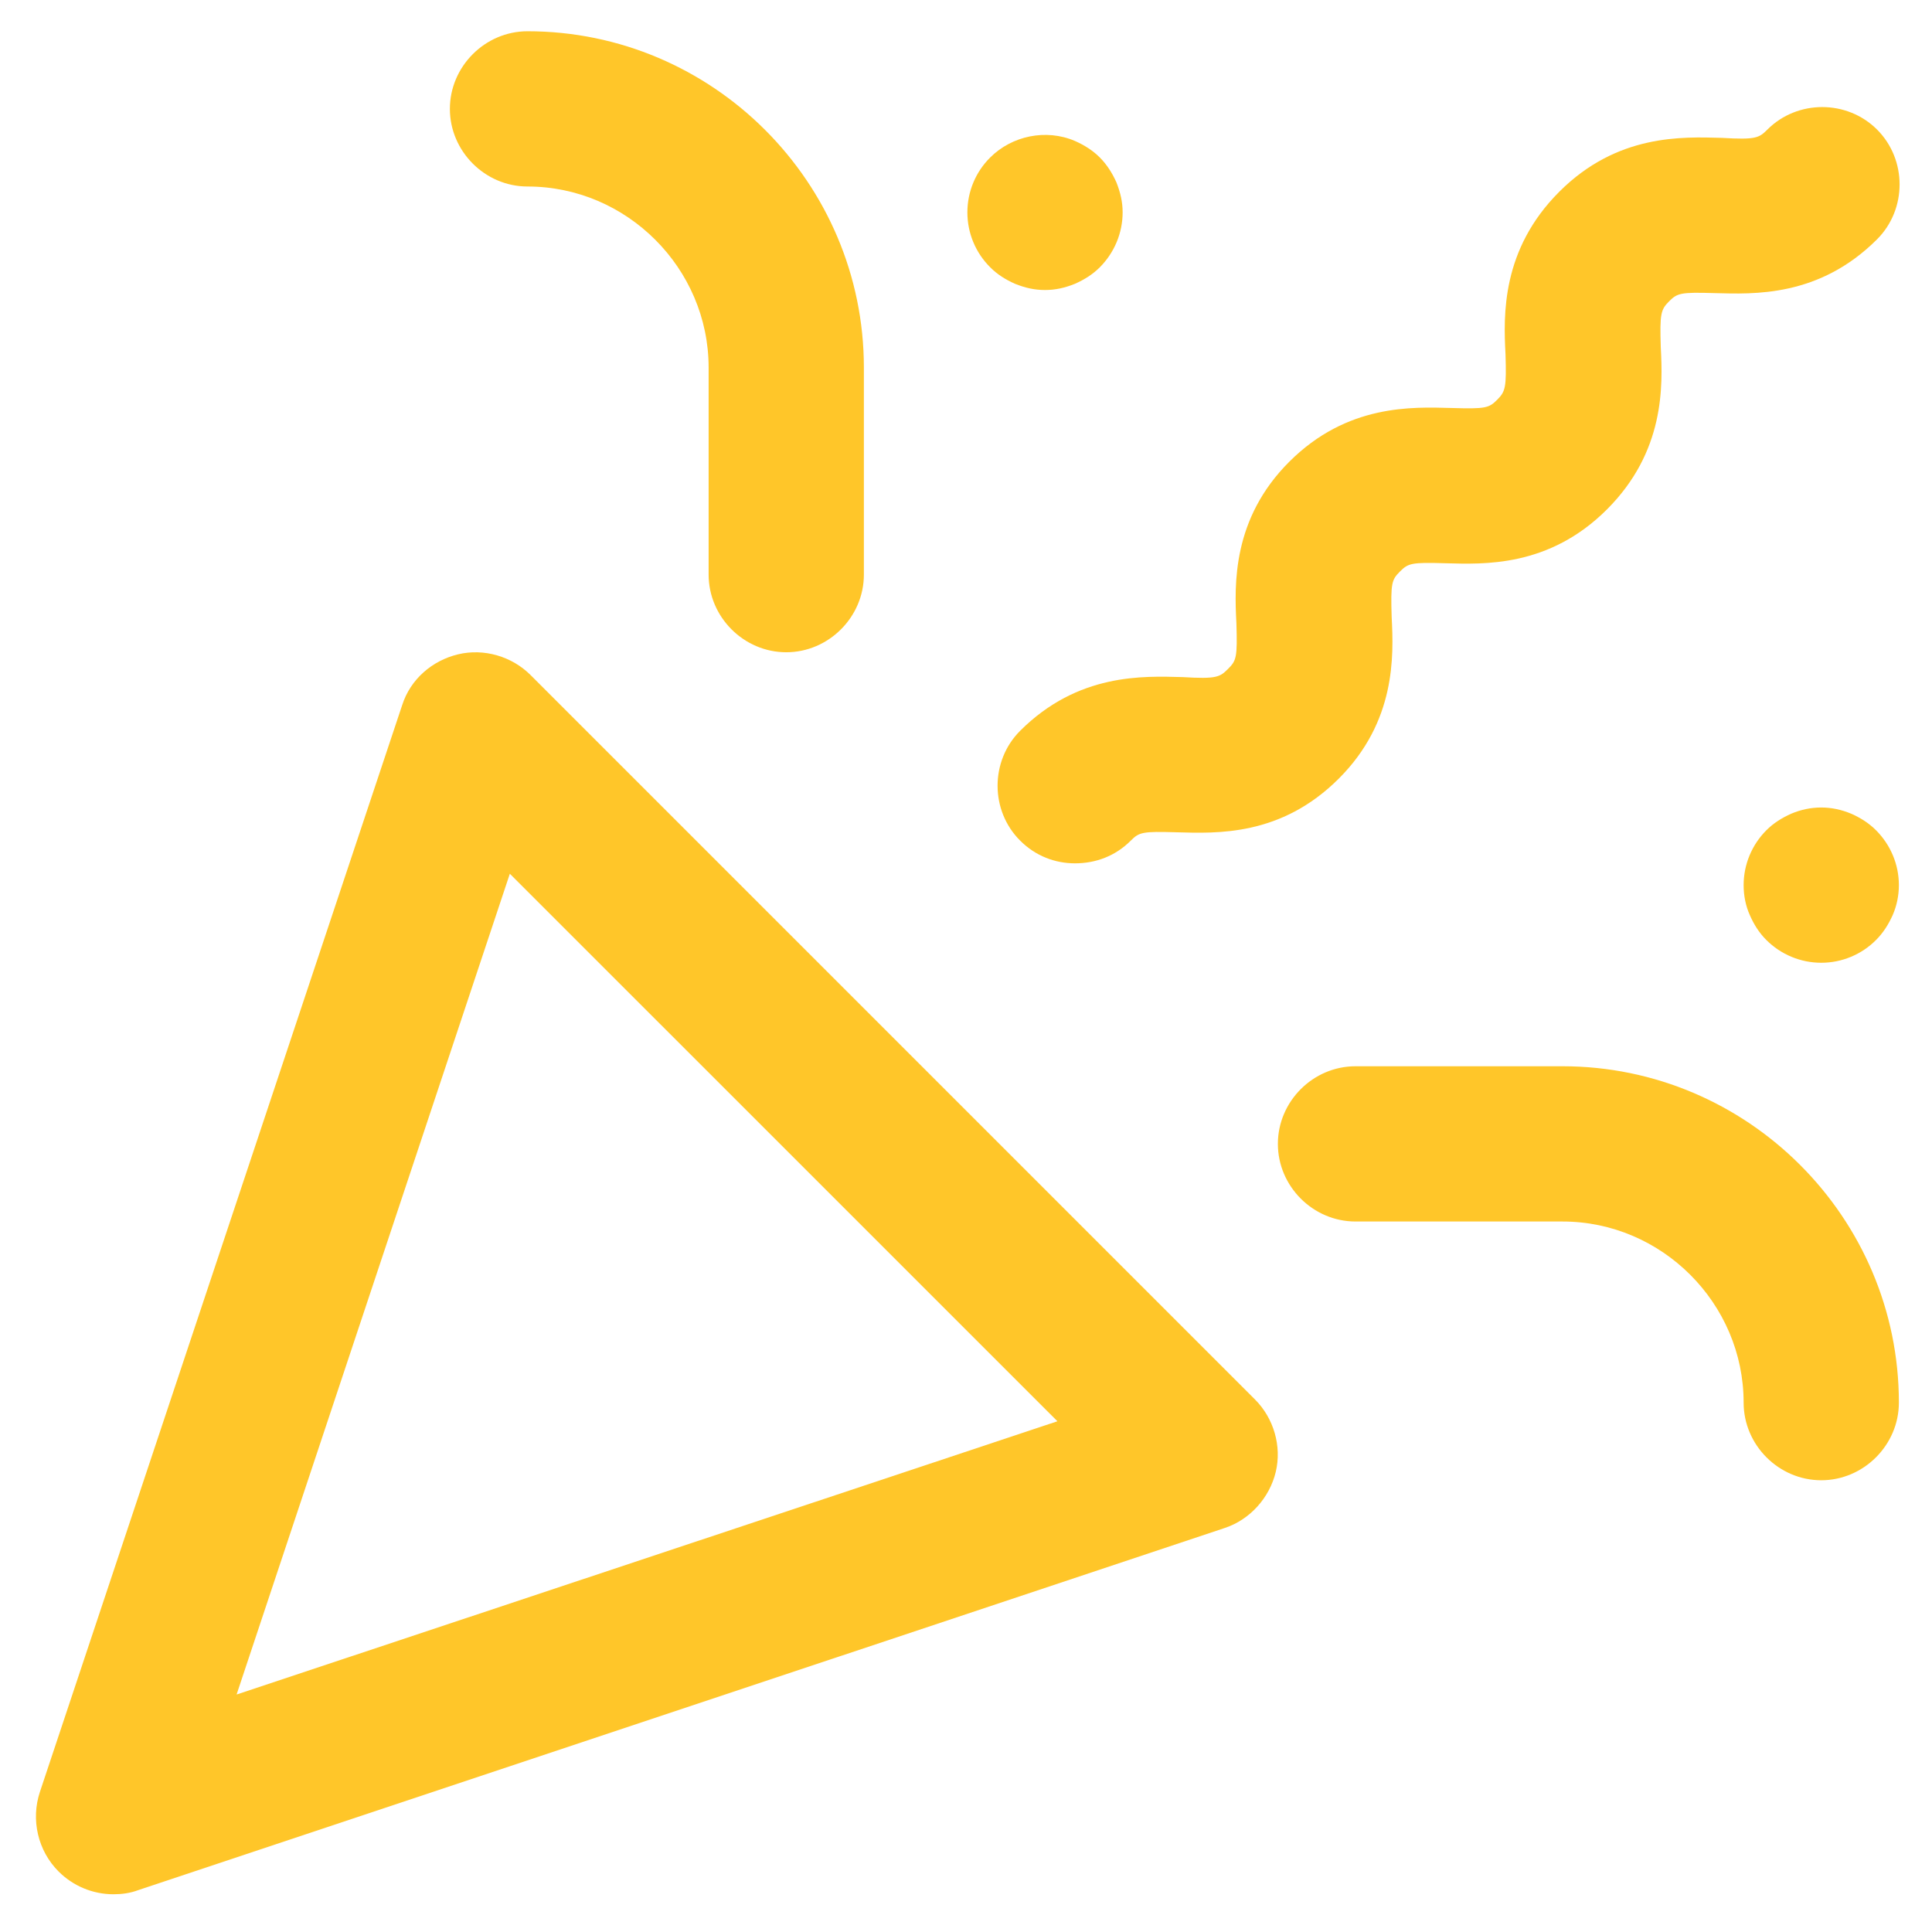 <svg width="28" height="28" viewBox="0 0 28 28" fill="none" xmlns="http://www.w3.org/2000/svg">
<path d="M1.644 27.453C1.344 27.453 1.059 27.333 0.849 27.123C0.549 26.823 0.444 26.373 0.579 25.968L5.829 10.218C5.949 9.843 6.264 9.573 6.639 9.483C7.014 9.393 7.419 9.513 7.689 9.783L18.189 20.283C18.459 20.553 18.579 20.958 18.489 21.333C18.399 21.708 18.114 22.023 17.755 22.143L2.004 27.393C1.884 27.438 1.764 27.453 1.644 27.453ZM7.389 12.663L3.429 24.558L15.325 20.598L7.389 12.663Z" fill="#FFC629"/>
<path d="M15.579 12.512C15.294 12.512 15.009 12.408 14.784 12.182C14.349 11.748 14.349 11.027 14.784 10.592C15.624 9.753 16.569 9.798 17.139 9.813C17.634 9.843 17.679 9.813 17.799 9.693C17.919 9.573 17.934 9.528 17.919 9.033C17.889 8.463 17.859 7.518 18.684 6.693C19.524 5.853 20.469 5.898 21.039 5.913C21.534 5.928 21.579 5.913 21.699 5.793C21.819 5.673 21.834 5.613 21.819 5.133C21.789 4.563 21.759 3.618 22.599 2.778C23.439 1.938 24.384 1.983 24.954 1.998C25.449 2.028 25.494 1.998 25.614 1.878C26.049 1.443 26.769 1.443 27.204 1.878C27.639 2.313 27.639 3.033 27.204 3.468C26.364 4.308 25.419 4.263 24.849 4.248C24.354 4.233 24.309 4.248 24.189 4.368C24.069 4.488 24.054 4.548 24.069 5.028C24.099 5.598 24.129 6.543 23.289 7.383C22.449 8.223 21.504 8.178 20.949 8.163C20.454 8.148 20.409 8.163 20.289 8.283C20.169 8.403 20.154 8.448 20.169 8.943C20.199 9.513 20.229 10.457 19.404 11.283C18.564 12.123 17.634 12.078 17.049 12.062C16.554 12.047 16.509 12.062 16.389 12.182C16.164 12.408 15.879 12.512 15.579 12.512Z" fill="#FFC629"/>
<path d="M11.395 9.453C10.78 9.453 10.27 8.943 10.27 8.328V5.328C10.27 3.888 9.085 2.703 7.645 2.703C7.03 2.703 6.52 2.193 6.52 1.578C6.52 0.963 7.03 0.453 7.645 0.453C10.329 0.453 12.52 2.643 12.52 5.328V8.328C12.52 8.943 12.009 9.453 11.395 9.453Z" fill="#FFC629"/>
<path d="M26.395 21.453C25.779 21.453 25.27 20.943 25.27 20.328C25.27 18.888 24.084 17.703 22.645 17.703H19.645C19.029 17.703 18.52 17.193 18.52 16.578C18.52 15.963 19.029 15.453 19.645 15.453H22.645C25.329 15.453 27.52 17.643 27.52 20.328C27.52 20.943 27.009 21.453 26.395 21.453Z" fill="#FFC629"/>
<path d="M15.145 4.203C14.995 4.203 14.86 4.173 14.71 4.113C14.575 4.053 14.454 3.978 14.35 3.873C14.139 3.663 14.02 3.378 14.02 3.078C14.02 2.778 14.139 2.493 14.35 2.283C14.665 1.968 15.159 1.863 15.579 2.043C15.714 2.103 15.835 2.178 15.94 2.283C16.044 2.388 16.119 2.508 16.18 2.643C16.239 2.793 16.27 2.928 16.27 3.078C16.27 3.378 16.149 3.663 15.94 3.873C15.835 3.978 15.714 4.053 15.579 4.113C15.43 4.173 15.294 4.203 15.145 4.203Z" fill="#FFC629"/>
<path d="M26.395 13.953C26.095 13.953 25.809 13.833 25.599 13.623C25.494 13.518 25.419 13.398 25.36 13.263C25.299 13.128 25.27 12.978 25.27 12.828C25.27 12.528 25.39 12.243 25.599 12.033C25.704 11.928 25.825 11.853 25.959 11.793C26.244 11.673 26.544 11.673 26.829 11.793C26.965 11.853 27.084 11.928 27.189 12.033C27.399 12.243 27.52 12.528 27.52 12.828C27.52 12.978 27.489 13.128 27.43 13.263C27.369 13.398 27.294 13.518 27.189 13.623C26.98 13.833 26.695 13.953 26.395 13.953Z" fill="#FFC629"/>
</svg>
